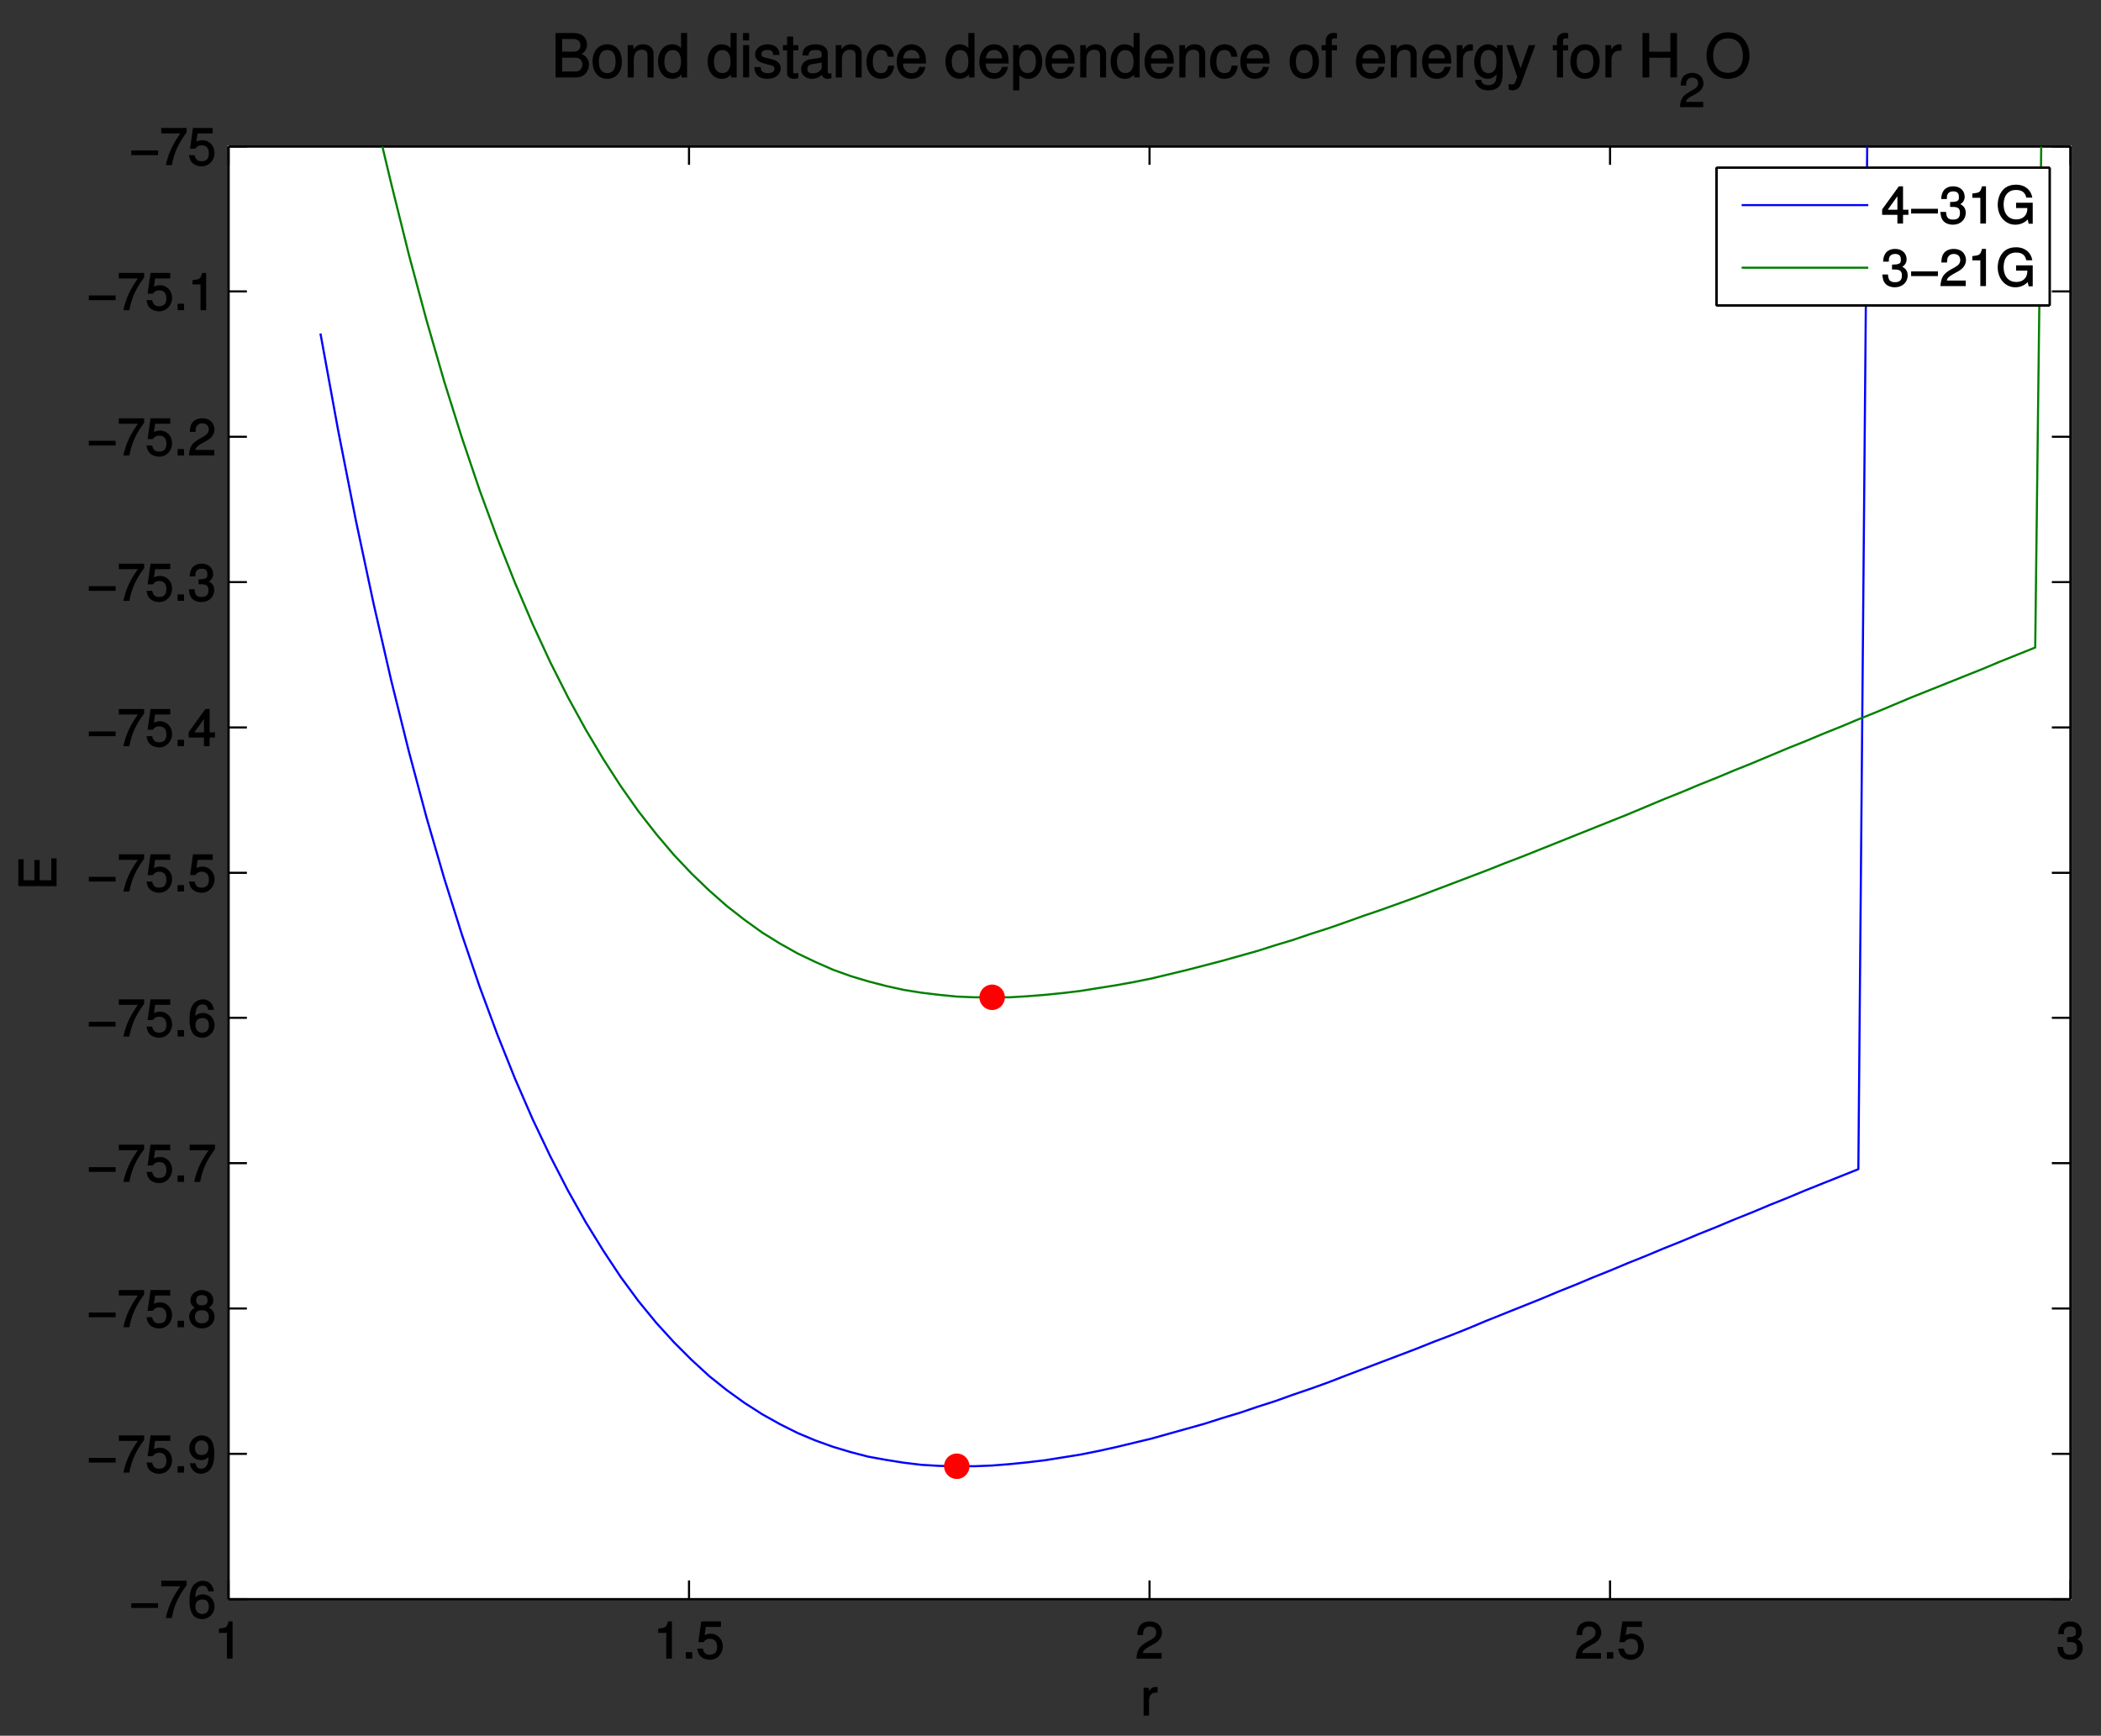 <?xml version="1.0" encoding="UTF-8"?>
<svg xmlns="http://www.w3.org/2000/svg" xmlns:xlink="http://www.w3.org/1999/xlink" width="495pt" height="409pt" viewBox="0 0 495 409" version="1.1">
<rect x="0" y="0" width="495" height="409" fill="#333333" stroke="none"/>
<defs>
<g>
<symbol overflow="visible" id="glyph0-0">
<path style="stroke:none;" d=""/>
</symbol>
<symbol overflow="visible" id="glyph0-1">
<path style="stroke:none;" d="M 2.969 -6.188 L 2.969 0 L 4.297 0 L 4.297 -8.766 L 3.359 -8.766 C 2.953 -7.328 2.859 -7.281 1.078 -7.062 L 1.078 -6.062 L 2.969 -6.062 Z "/>
</symbol>
<symbol overflow="visible" id="glyph0-2">
<path style="stroke:none;" d="M 2.297 -1.516 L 0.906 -1.516 L 0.906 0 L 2.422 0 L 2.422 -1.516 Z "/>
</symbol>
<symbol overflow="visible" id="glyph0-3">
<path style="stroke:none;" d="M 5.719 -8.766 L 1.203 -8.766 L 0.516 -3.875 L 1.719 -3.875 C 2.25 -4.5 2.562 -4.672 3.219 -4.672 C 4.359 -4.672 4.938 -4.016 4.938 -2.766 C 4.938 -1.531 4.375 -0.922 3.219 -0.922 C 2.297 -0.922 1.859 -1.266 1.578 -2.359 L 0.25 -2.359 C 0.422 -1.531 0.578 -1.094 0.828 -0.781 C 1.312 -0.125 2.281 0.281 3.234 0.281 C 4.953 0.281 6.281 -1.109 6.281 -2.906 C 6.281 -4.578 5.047 -5.875 3.406 -5.875 C 2.812 -5.875 2.219 -5.672 2 -5.516 L 2.281 -7.469 L 5.844 -7.469 L 5.844 -8.766 Z "/>
</symbol>
<symbol overflow="visible" id="glyph0-4">
<path style="stroke:none;" d="M 6.078 -1.312 L 1.75 -1.312 C 1.844 -1.875 2.188 -2.219 3.234 -2.828 L 4.422 -3.484 C 5.609 -4.125 6.266 -5.094 6.266 -6.141 C 6.266 -6.859 5.938 -7.609 5.438 -8.062 C 4.938 -8.516 4.219 -8.766 3.406 -8.766 C 2.328 -8.766 1.422 -8.359 0.953 -7.625 C 0.641 -7.172 0.484 -6.547 0.453 -5.562 L 1.781 -5.562 C 1.828 -6.266 1.859 -6.516 2 -6.797 C 2.281 -7.312 2.734 -7.578 3.375 -7.578 C 4.328 -7.578 4.906 -7.031 4.906 -6.125 C 4.906 -5.453 4.547 -4.969 3.797 -4.531 L 2.688 -3.906 C 0.906 -2.906 0.359 -2 0.25 0 L 6.203 0 L 6.203 -1.312 Z "/>
</symbol>
<symbol overflow="visible" id="glyph0-5">
<path style="stroke:none;" d="M 2.656 -3.906 L 3.234 -3.906 C 4.391 -3.906 4.844 -3.516 4.844 -2.5 C 4.844 -1.422 4.328 -0.922 3.234 -0.922 C 2.078 -0.922 1.641 -1.375 1.562 -2.734 L 0.234 -2.734 C 0.281 -1.922 0.438 -1.375 0.641 -1 C 1.078 -0.188 2.031 0.281 3.188 0.281 C 4.938 0.281 6.203 -0.906 6.203 -2.516 C 6.203 -3.594 5.656 -4.312 4.625 -4.672 L 4.625 -4.406 C 5.422 -4.719 5.953 -5.453 5.953 -6.297 C 5.953 -7.766 4.844 -8.766 3.234 -8.766 C 1.516 -8.766 0.453 -7.703 0.422 -5.766 L 1.75 -5.766 C 1.766 -6.406 1.781 -6.594 1.906 -6.859 C 2.141 -7.328 2.578 -7.578 3.234 -7.578 C 4.172 -7.578 4.594 -7.156 4.594 -6.266 C 4.594 -5.656 4.531 -5.438 4.062 -5.25 C 3.766 -5.125 3.391 -5.078 2.516 -5.062 L 2.516 -3.906 Z "/>
</symbol>
<symbol overflow="visible" id="glyph0-6">
<path style="stroke:none;" d="M 6.531 -3.469 L 0.344 -3.469 L 0.344 -2.359 L 6.656 -2.359 L 6.656 -3.469 Z "/>
</symbol>
<symbol overflow="visible" id="glyph0-7">
<path style="stroke:none;" d="M 6.234 -8.766 L 0.406 -8.766 L 0.406 -7.469 L 4.891 -7.469 C 3.016 -4.797 2.141 -2.922 1.469 0 L 2.891 0 C 3.391 -2.859 4.422 -5.094 6.375 -7.719 L 6.375 -8.766 Z "/>
</symbol>
<symbol overflow="visible" id="glyph0-8">
<path style="stroke:none;" d="M 6.109 -6.422 C 5.906 -7.812 4.859 -8.766 3.562 -8.766 C 2.625 -8.766 1.688 -8.281 1.172 -7.531 C 0.641 -6.703 0.375 -5.562 0.375 -4.016 C 0.375 -2.578 0.625 -1.578 1.125 -0.812 C 1.578 -0.125 2.438 0.281 3.375 0.281 C 4.984 0.281 6.281 -1.062 6.281 -2.719 C 6.281 -4.312 5.078 -5.562 3.547 -5.562 C 2.719 -5.562 1.938 -5.203 1.484 -4.578 L 1.734 -4.469 C 1.734 -6.547 2.281 -7.578 3.484 -7.578 C 4.234 -7.578 4.609 -7.234 4.797 -6.281 L 6.125 -6.281 Z M 3.422 -4.359 C 4.438 -4.359 4.938 -3.781 4.938 -2.641 C 4.938 -1.578 4.359 -0.922 3.391 -0.922 C 2.406 -0.922 1.781 -1.609 1.781 -2.703 C 1.781 -3.75 2.375 -4.359 3.422 -4.359 Z "/>
</symbol>
<symbol overflow="visible" id="glyph0-9">
<path style="stroke:none;" d="M 0.484 -2.078 C 0.703 -0.688 1.75 0.281 3.047 0.281 C 3.984 0.281 4.938 -0.219 5.422 -0.969 C 5.969 -1.797 6.234 -2.938 6.234 -4.484 C 6.234 -5.922 5.984 -6.922 5.484 -7.688 C 5.016 -8.359 4.172 -8.766 3.234 -8.766 C 1.625 -8.766 0.312 -7.438 0.312 -5.766 C 0.312 -4.188 1.531 -2.938 3.078 -2.938 C 3.875 -2.938 4.562 -3.266 5.109 -3.922 L 4.875 -4.016 C 4.859 -1.938 4.328 -0.922 3.125 -0.922 C 2.375 -0.922 1.984 -1.266 1.797 -2.203 L 0.469 -2.203 Z M 3.234 -7.578 C 4.219 -7.578 4.812 -6.906 4.812 -5.797 C 4.812 -4.75 4.219 -4.141 3.188 -4.141 C 2.172 -4.141 1.672 -4.719 1.672 -5.859 C 1.672 -6.938 2.25 -7.578 3.234 -7.578 Z "/>
</symbol>
<symbol overflow="visible" id="glyph0-10">
<path style="stroke:none;" d="M 4.781 -4.516 C 5.656 -5.047 5.984 -5.562 5.984 -6.375 C 5.984 -7.703 4.812 -8.766 3.297 -8.766 C 1.797 -8.766 0.594 -7.703 0.594 -6.375 C 0.594 -5.578 0.922 -5.047 1.625 -4.625 C 0.922 -4.266 0.297 -3.438 0.297 -2.5 C 0.297 -0.938 1.625 0.281 3.297 0.281 C 4.984 0.281 6.281 -0.938 6.281 -2.484 C 6.281 -3.438 5.672 -4.266 4.953 -4.625 Z M 3.297 -7.578 C 4.203 -7.578 4.625 -7.172 4.625 -6.344 C 4.625 -5.562 4.188 -5.156 3.297 -5.156 C 2.406 -5.156 1.953 -5.562 1.953 -6.359 C 1.953 -7.172 2.406 -7.578 3.297 -7.578 Z M 3.297 -4.016 C 4.359 -4.016 4.938 -3.469 4.938 -2.469 C 4.938 -1.469 4.359 -0.922 3.281 -0.922 C 2.25 -0.922 1.656 -1.469 1.656 -2.469 C 1.656 -3.469 2.25 -4.016 3.297 -4.016 Z "/>
</symbol>
<symbol overflow="visible" id="glyph0-11">
<path style="stroke:none;" d="M 3.781 -2.172 L 3.781 0 L 5.109 0 L 5.109 -2.047 L 6.375 -2.047 L 6.375 -3.25 L 5.109 -3.25 L 5.109 -8.766 L 4.125 -8.766 L 0.188 -3.328 L 0.188 -2.047 L 3.781 -2.047 Z M 3.922 -3.25 L 1.516 -3.25 L 4.016 -6.75 L 3.781 -6.844 L 3.781 -3.25 Z "/>
</symbol>
<symbol overflow="visible" id="glyph0-12">
<path style="stroke:none;" d="M 0.688 -6.422 L 0.688 0 L 1.969 0 L 1.969 -3.391 C 1.969 -4.297 2.156 -4.781 2.641 -5.141 C 2.953 -5.359 3.156 -5.406 3.984 -5.406 L 3.984 -6.688 C 3.688 -6.719 3.594 -6.734 3.469 -6.734 C 2.812 -6.734 2.219 -6.312 1.641 -5.375 L 1.891 -5.281 L 1.891 -6.547 L 0.688 -6.547 Z "/>
</symbol>
<symbol overflow="visible" id="glyph0-13">
<path style="stroke:none;" d="M 8.516 -4.891 L 4.719 -4.891 L 4.719 -3.641 L 7.375 -3.641 L 7.375 -3.531 C 7.375 -1.969 6.375 -0.969 4.781 -0.969 C 3.891 -0.969 3.188 -1.266 2.656 -1.828 C 2.094 -2.453 1.781 -3.391 1.781 -4.469 C 1.781 -6.625 2.875 -7.906 4.719 -7.906 C 6.047 -7.906 6.859 -7.359 7.125 -6.094 L 8.547 -6.094 C 8.203 -8 6.734 -9.156 4.734 -9.156 C 3.656 -9.156 2.688 -8.844 2 -8.281 C 1 -7.438 0.391 -5.984 0.391 -4.422 C 0.391 -1.734 2.172 0.281 4.531 0.281 C 5.719 0.281 6.766 -0.203 7.453 -0.953 L 7.688 0.047 L 8.641 0.047 L 8.641 -4.891 Z "/>
</symbol>
<symbol overflow="visible" id="glyph1-0">
<path style="stroke:none;" d=""/>
</symbol>
<symbol overflow="visible" id="glyph1-1">
<path style="stroke:none;" d="M 1.109 0 L 5.719 0 C 6.672 0 7.469 -0.297 8.016 -0.875 C 8.531 -1.406 8.844 -2.234 8.844 -3.031 C 8.844 -4.266 8.156 -5.156 6.859 -5.656 L 6.859 -5.391 C 7.781 -5.828 8.406 -6.703 8.406 -7.734 C 8.406 -8.484 8.078 -9.234 7.547 -9.719 C 7.016 -10.203 6.234 -10.469 5.25 -10.469 L 0.969 -10.469 L 0.969 0 Z M 2.531 -5.938 L 2.531 -9.062 L 4.922 -9.062 C 5.656 -9.062 5.969 -8.984 6.312 -8.719 C 6.672 -8.438 6.828 -8.125 6.828 -7.562 C 6.828 -7.016 6.672 -6.672 6.312 -6.391 C 5.969 -6.125 5.656 -6.078 4.922 -6.078 L 2.531 -6.078 Z M 2.531 -1.281 L 2.531 -4.656 L 5.594 -4.656 C 6.219 -4.656 6.531 -4.531 6.844 -4.203 C 7.156 -3.875 7.281 -3.531 7.281 -3.031 C 7.281 -2.531 7.156 -2.188 6.844 -1.859 C 6.531 -1.531 6.219 -1.406 5.594 -1.406 L 2.531 -1.406 Z "/>
</symbol>
<symbol overflow="visible" id="glyph1-2">
<path style="stroke:none;" d="M 3.812 -7.812 C 1.75 -7.812 0.359 -6.203 0.359 -3.734 C 0.359 -1.281 1.734 0.328 3.828 0.328 C 5.875 0.328 7.266 -1.281 7.266 -3.688 C 7.266 -6.219 5.922 -7.812 3.812 -7.812 Z M 3.828 -6.469 C 5.141 -6.469 5.781 -5.516 5.781 -3.703 C 5.781 -1.969 5.109 -1.016 3.828 -1.016 C 2.516 -1.016 1.844 -1.953 1.844 -3.734 C 1.844 -5.5 2.516 -6.469 3.828 -6.469 Z "/>
</symbol>
<symbol overflow="visible" id="glyph1-3">
<path style="stroke:none;" d="M 0.844 -7.469 L 0.844 0 L 2.281 0 L 2.281 -4.172 C 2.281 -5.672 2.938 -6.531 4.141 -6.531 C 5.062 -6.531 5.516 -6.094 5.516 -5.203 L 5.516 0 L 6.938 0 L 6.938 -5.672 C 6.938 -6.891 5.906 -7.812 4.5 -7.812 C 3.406 -7.812 2.609 -7.344 1.953 -6.328 L 2.188 -6.234 L 2.188 -7.609 L 0.844 -7.609 Z "/>
</symbol>
<symbol overflow="visible" id="glyph1-4">
<path style="stroke:none;" d="M 6.938 -10.469 L 5.625 -10.469 L 5.625 -6.531 L 5.859 -6.641 C 5.359 -7.375 4.5 -7.812 3.516 -7.812 C 1.609 -7.812 0.219 -6.141 0.219 -3.812 C 0.219 -1.328 1.578 0.328 3.562 0.328 C 4.562 0.328 5.344 -0.078 5.984 -1 L 5.75 -1.094 L 5.75 0 L 7.062 0 L 7.062 -10.469 Z M 3.703 -6.453 C 4.969 -6.453 5.625 -5.453 5.625 -3.703 C 5.625 -2.016 4.953 -1.031 3.719 -1.031 C 2.438 -1.031 1.703 -2.031 1.703 -3.734 C 1.703 -5.453 2.438 -6.453 3.703 -6.453 Z "/>
</symbol>
<symbol overflow="visible" id="glyph1-5">
<path style="stroke:none;" d=""/>
</symbol>
<symbol overflow="visible" id="glyph1-6">
<path style="stroke:none;" d="M 2.094 -7.609 L 0.797 -7.609 L 0.797 0 L 2.219 0 L 2.219 -7.609 Z M 2.094 -10.469 L 0.781 -10.469 L 0.781 -8.734 L 2.219 -8.734 L 2.219 -10.469 Z "/>
</symbol>
<symbol overflow="visible" id="glyph1-7">
<path style="stroke:none;" d="M 6.266 -5.422 C 6.25 -6.859 5.172 -7.812 3.469 -7.812 C 1.766 -7.812 0.516 -6.797 0.516 -5.438 C 0.516 -4.281 1.25 -3.609 2.984 -3.188 L 4.078 -2.922 C 4.891 -2.734 5.062 -2.562 5.062 -2.031 C 5.062 -1.344 4.516 -1.016 3.5 -1.016 C 2.875 -1.016 2.422 -1.156 2.125 -1.469 C 1.953 -1.688 1.906 -1.797 1.812 -2.453 L 0.328 -2.453 C 0.391 -0.609 1.484 0.328 3.406 0.328 C 5.25 0.328 6.547 -0.719 6.547 -2.125 C 6.547 -3.219 5.812 -3.969 4.359 -4.312 L 3.234 -4.578 C 2.281 -4.797 2 -4.969 2 -5.484 C 2 -6.156 2.484 -6.469 3.438 -6.469 C 4.375 -6.469 4.734 -6.188 4.766 -5.297 L 6.266 -5.297 Z "/>
</symbol>
<symbol overflow="visible" id="glyph1-8">
<path style="stroke:none;" d="M 3.562 -7.609 L 2.484 -7.609 L 2.484 -9.625 L 1.047 -9.625 L 1.047 -7.609 L 0.062 -7.609 L 0.062 -6.391 L 1.047 -6.391 L 1.047 -0.969 C 1.047 -0.219 1.688 0.328 2.609 0.328 C 2.891 0.328 3.156 0.297 3.688 0.203 L 3.688 -1.062 C 3.406 -0.984 3.219 -0.969 3 -0.969 C 2.484 -0.969 2.484 -0.969 2.484 -1.484 L 2.484 -6.391 L 3.688 -6.391 L 3.688 -7.609 Z "/>
</symbol>
<symbol overflow="visible" id="glyph1-9">
<path style="stroke:none;" d="M 7.484 -0.953 C 7.359 -0.922 7.312 -0.922 7.234 -0.922 C 6.828 -0.922 6.734 -1 6.734 -1.359 L 6.734 -5.672 C 6.734 -6.969 5.656 -7.812 3.844 -7.812 C 2.781 -7.812 1.812 -7.469 1.312 -6.922 C 0.984 -6.531 0.797 -6.016 0.75 -5.172 L 2.203 -5.172 C 2.312 -6.188 2.719 -6.469 3.812 -6.469 C 4.859 -6.469 5.312 -6.203 5.312 -5.5 L 5.312 -5.188 C 5.312 -4.703 5.156 -4.641 4.234 -4.516 C 2.578 -4.312 2.328 -4.25 1.875 -4.078 C 1.016 -3.719 0.453 -2.922 0.453 -1.969 C 0.453 -0.641 1.516 0.328 3 0.328 C 3.922 0.328 4.75 -0.031 5.375 -0.609 C 5.438 -0.141 5.938 0.328 6.688 0.328 C 6.938 0.328 7.109 0.297 7.609 0.172 L 7.609 -0.984 Z M 5.312 -2.438 C 5.312 -2.047 5.234 -1.906 4.891 -1.578 C 4.406 -1.141 3.938 -0.969 3.25 -0.969 C 2.344 -0.969 1.938 -1.266 1.938 -2 C 1.938 -2.766 2.328 -3.031 3.562 -3.219 C 4.797 -3.391 5.047 -3.438 5.312 -3.562 Z "/>
</symbol>
<symbol overflow="visible" id="glyph1-10">
<path style="stroke:none;" d="M 6.719 -5 C 6.656 -5.719 6.469 -6.266 6.188 -6.672 C 5.688 -7.359 4.719 -7.812 3.703 -7.812 C 1.719 -7.812 0.297 -6.109 0.297 -3.672 C 0.297 -1.297 1.688 0.328 3.688 0.328 C 5.438 0.328 6.656 -0.859 6.812 -2.781 L 5.375 -2.781 C 5.172 -1.469 4.703 -1.016 3.703 -1.016 C 2.422 -1.016 1.781 -1.938 1.781 -3.672 C 1.781 -5.5 2.406 -6.469 3.688 -6.469 C 4.656 -6.469 5.141 -6.016 5.297 -4.875 L 6.734 -4.875 Z "/>
</symbol>
<symbol overflow="visible" id="glyph1-11">
<path style="stroke:none;" d="M 7.312 -3.406 C 7.312 -4.516 7.219 -5.188 7.016 -5.734 C 6.531 -6.938 5.297 -7.812 3.922 -7.812 C 1.875 -7.812 0.422 -6.109 0.422 -3.703 C 0.422 -1.281 1.828 0.328 3.891 0.328 C 5.578 0.328 6.859 -0.75 7.188 -2.484 L 5.75 -2.484 C 5.391 -1.391 4.875 -1.016 3.938 -1.016 C 3.188 -1.016 2.641 -1.312 2.25 -1.938 C 1.969 -2.359 1.922 -2.672 1.922 -3.281 L 7.312 -3.281 Z M 1.938 -4.359 C 2.031 -5.719 2.734 -6.469 3.906 -6.469 C 5.047 -6.469 5.797 -5.641 5.797 -4.438 C 5.797 -4.406 5.844 -4.484 5.844 -4.5 L 1.953 -4.5 Z "/>
</symbol>
<symbol overflow="visible" id="glyph1-12">
<path style="stroke:none;" d="M 0.75 3.047 L 2.062 3.047 L 2.062 -0.891 L 1.828 -0.797 C 2.453 -0.047 3.234 0.328 4.188 0.328 C 6.078 0.328 7.453 -1.328 7.453 -3.672 C 7.453 -6.125 6.125 -7.812 4.172 -7.812 C 3.172 -7.812 2.281 -7.328 1.734 -6.453 L 1.953 -6.359 L 1.953 -7.609 L 0.609 -7.609 L 0.609 3.047 Z M 3.969 -6.453 C 5.266 -6.453 5.969 -5.453 5.969 -3.703 C 5.969 -2.031 5.25 -1.031 3.969 -1.031 C 2.75 -1.031 2.062 -2.016 2.062 -3.734 C 2.062 -5.453 2.75 -6.453 3.969 -6.453 Z "/>
</symbol>
<symbol overflow="visible" id="glyph1-13">
<path style="stroke:none;" d="M 3.609 -7.609 L 2.516 -7.609 L 2.516 -8.609 C 2.516 -9.094 2.672 -9.219 3.203 -9.219 C 3.297 -9.219 3.344 -9.219 3.734 -9.203 L 3.734 -10.422 C 3.344 -10.5 3.188 -10.516 2.953 -10.516 C 1.875 -10.516 1.094 -9.766 1.094 -8.703 L 1.094 -7.609 L 0.109 -7.609 L 0.109 -6.391 L 1.094 -6.391 L 1.094 0 L 2.516 0 L 2.516 -6.391 L 3.734 -6.391 L 3.734 -7.609 Z "/>
</symbol>
<symbol overflow="visible" id="glyph1-14">
<path style="stroke:none;" d="M 0.828 -7.469 L 0.828 0 L 2.266 0 L 2.266 -3.938 C 2.266 -4.984 2.484 -5.578 3.047 -5.984 C 3.422 -6.25 3.688 -6.297 4.625 -6.312 L 4.625 -7.75 C 4.297 -7.797 4.203 -7.812 4.047 -7.812 C 3.297 -7.812 2.625 -7.328 1.953 -6.234 L 2.172 -6.125 L 2.172 -7.609 L 0.828 -7.609 Z "/>
</symbol>
<symbol overflow="visible" id="glyph1-15">
<path style="stroke:none;" d="M 5.625 -7.469 L 5.625 -6.391 L 5.859 -6.5 C 5.266 -7.359 4.469 -7.812 3.531 -7.812 C 1.672 -7.812 0.266 -6.047 0.266 -3.672 C 0.266 -2.469 0.625 -1.391 1.234 -0.688 C 1.781 -0.062 2.656 0.328 3.438 0.328 C 4.359 0.328 5.078 -0.094 5.734 -1.016 L 5.516 -1.125 L 5.516 -0.734 C 5.516 0.25 5.438 0.75 5.141 1.156 C 4.828 1.594 4.328 1.812 3.609 1.812 C 3.078 1.812 2.688 1.703 2.359 1.453 C 2.094 1.25 2.031 1.141 1.953 0.578 L 0.484 0.578 C 0.625 2.094 1.844 3.047 3.562 3.047 C 4.656 3.047 5.688 2.672 6.156 2.094 C 6.719 1.406 6.969 0.391 6.969 -1.328 L 6.969 -7.609 L 5.625 -7.609 Z M 3.656 -6.469 C 4.906 -6.469 5.516 -5.531 5.516 -3.703 C 5.516 -1.953 4.906 -1.016 3.672 -1.016 C 2.391 -1.016 1.75 -1.953 1.75 -3.734 C 1.75 -5.5 2.406 -6.469 3.656 -6.469 Z "/>
</symbol>
<symbol overflow="visible" id="glyph1-16">
<path style="stroke:none;" d="M 5.297 -7.469 L 3.266 -1.75 L 3.531 -1.75 L 1.609 -7.609 L 0.078 -7.609 L 2.625 -0.094 L 2.172 1.062 C 1.984 1.578 1.859 1.641 1.375 1.641 C 1.203 1.641 1.016 1.609 0.609 1.531 L 0.609 2.812 C 0.891 2.969 1.234 3.047 1.547 3.047 C 1.922 3.047 2.406 2.891 2.719 2.672 C 3.078 2.406 3.328 2 3.562 1.406 L 6.875 -7.609 L 5.328 -7.609 Z "/>
</symbol>
<symbol overflow="visible" id="glyph1-17">
<path style="stroke:none;" d="M 7.578 -4.781 L 7.578 0 L 9.141 0 L 9.141 -10.469 L 7.578 -10.469 L 7.578 -6.062 L 2.594 -6.062 L 2.594 -10.469 L 1.016 -10.469 L 1.016 0 L 2.609 0 L 2.609 -4.641 L 7.578 -4.641 Z "/>
</symbol>
<symbol overflow="visible" id="glyph1-18">
<path style="stroke:none;" d="M 5.453 -10.641 C 2.516 -10.641 0.391 -8.344 0.391 -5.156 C 0.391 -1.953 2.516 0.328 5.453 0.328 C 6.688 0.328 7.875 -0.078 8.703 -0.781 C 9.812 -1.719 10.516 -3.406 10.516 -5.062 C 10.516 -8.359 8.438 -10.641 5.453 -10.641 Z M 5.453 -9.219 C 7.656 -9.219 8.953 -7.672 8.953 -5.094 C 8.953 -2.625 7.609 -1.094 5.453 -1.094 C 3.297 -1.094 1.953 -2.625 1.953 -5.156 C 1.953 -7.672 3.297 -9.219 5.453 -9.219 Z "/>
</symbol>
<symbol overflow="visible" id="glyph2-0">
<path style="stroke:none;" d=""/>
</symbol>
<symbol overflow="visible" id="glyph2-1">
<path style="stroke:none;" d="M 5.562 -1.234 L 1.625 -1.234 C 1.703 -1.734 2.016 -2.031 2.969 -2.594 L 4.062 -3.188 C 5.156 -3.781 5.766 -4.688 5.766 -5.641 C 5.766 -6.297 5.453 -7 5 -7.406 C 4.531 -7.828 3.859 -8.078 3.125 -8.078 C 2.141 -8.078 1.281 -7.672 0.859 -7.016 C 0.578 -6.594 0.422 -6.031 0.391 -5.094 L 1.656 -5.094 C 1.688 -5.75 1.719 -5.969 1.844 -6.219 C 2.094 -6.703 2.516 -6.953 3.094 -6.953 C 3.969 -6.953 4.484 -6.453 4.484 -5.625 C 4.484 -5 4.156 -4.578 3.469 -4.188 L 2.453 -3.609 C 0.828 -2.688 0.312 -1.859 0.219 0 L 5.703 0 L 5.703 -1.234 Z "/>
</symbol>
<symbol overflow="visible" id="glyph3-0">
<path style="stroke:none;" d=""/>
</symbol>
<symbol overflow="visible" id="glyph3-1">
<path style="stroke:none;" d="M -3.984 -2.203 L -3.984 -7.094 L -5.234 -7.094 L -5.234 -2.328 L -7.766 -2.328 L -7.766 -7.266 L -9.016 -7.266 L -9.016 -0.938 L 0 -0.938 L 0 -7.484 L -1.25 -7.484 L -1.25 -2.328 L -3.984 -2.328 Z "/>
</symbol>
<symbol overflow="visible" id="glyph4-0">
<path style="stroke:none;" d=""/>
</symbol>
<symbol overflow="visible" id="glyph4-1">
<path style="stroke:none;" d=""/>
</symbol>
</g>
<clipPath id="clip1">
  <path d="M 75 34.5 L 441 34.5 L 441 346 L 75 346 Z "/>
</clipPath>
<clipPath id="clip2">
  <path d="M 89 34.5 L 482 34.5 L 482 236 L 89 236 Z "/>
</clipPath>
</defs>
<g id="surface1">
<path style=" stroke:none;fill-rule:evenodd;fill:rgb(100%,100%,100%);fill-opacity:1;" d="M 53.832 376.832 L 487.832 376.832 L 487.832 34.5 L 53.832 34.5 Z "/>
<path style="fill:none;stroke-width:5;stroke-linecap:butt;stroke-linejoin:round;stroke:rgb(100%,100%,100%);stroke-opacity:1;stroke-miterlimit:10;" d="M 538.32 321.68 L 538.32 3745 L 4878.32 3745 L 4878.32 321.68 L 538.32 321.68 " transform="matrix(0.1,0,0,-0.1,0,409)"/>
<path style="fill:none;stroke-width:5;stroke-linecap:butt;stroke-linejoin:round;stroke:rgb(0%,0%,0%);stroke-opacity:1;stroke-miterlimit:10;" d="M 538.32 321.68 L 4878.32 321.68 " transform="matrix(0.1,0,0,-0.1,0,409)"/>
<path style="fill:none;stroke-width:5;stroke-linecap:butt;stroke-linejoin:round;stroke:rgb(0%,0%,0%);stroke-opacity:1;stroke-miterlimit:10;" d="M 538.32 3745 L 4878.32 3745 " transform="matrix(0.1,0,0,-0.1,0,409)"/>
<path style="fill:none;stroke-width:5;stroke-linecap:butt;stroke-linejoin:round;stroke:rgb(0%,0%,0%);stroke-opacity:1;stroke-miterlimit:10;" d="M 538.32 321.68 L 538.32 3745 " transform="matrix(0.1,0,0,-0.1,0,409)"/>
<path style="fill:none;stroke-width:5;stroke-linecap:butt;stroke-linejoin:round;stroke:rgb(0%,0%,0%);stroke-opacity:1;stroke-miterlimit:10;" d="M 4878.32 321.68 L 4878.32 3745 " transform="matrix(0.1,0,0,-0.1,0,409)"/>
<path style="fill:none;stroke-width:5;stroke-linecap:butt;stroke-linejoin:round;stroke:rgb(0%,0%,0%);stroke-opacity:1;stroke-miterlimit:10;" d="M 538.32 321.68 L 4878.32 321.68 " transform="matrix(0.1,0,0,-0.1,0,409)"/>
<path style="fill:none;stroke-width:5;stroke-linecap:butt;stroke-linejoin:round;stroke:rgb(0%,0%,0%);stroke-opacity:1;stroke-miterlimit:10;" d="M 538.32 321.68 L 538.32 3745 " transform="matrix(0.1,0,0,-0.1,0,409)"/>
<path style="fill:none;stroke-width:5;stroke-linecap:butt;stroke-linejoin:round;stroke:rgb(0%,0%,0%);stroke-opacity:1;stroke-miterlimit:10;" d="M 538.32 321.68 L 538.32 365.82 " transform="matrix(0.1,0,0,-0.1,0,409)"/>
<path style="fill:none;stroke-width:5;stroke-linecap:butt;stroke-linejoin:round;stroke:rgb(0%,0%,0%);stroke-opacity:1;stroke-miterlimit:10;" d="M 538.32 3745 L 538.32 3701.68 " transform="matrix(0.1,0,0,-0.1,0,409)"/>
<g style="fill:rgb(0%,0%,0%);fill-opacity:1;">
  <use xlink:href="#glyph0-1" x="50.5" y="390.833"/>
</g>
<path style="fill:none;stroke-width:5;stroke-linecap:butt;stroke-linejoin:round;stroke:rgb(0%,0%,0%);stroke-opacity:1;stroke-miterlimit:10;" d="M 1623.32 321.68 L 1623.32 365.82 " transform="matrix(0.1,0,0,-0.1,0,409)"/>
<path style="fill:none;stroke-width:5;stroke-linecap:butt;stroke-linejoin:round;stroke:rgb(0%,0%,0%);stroke-opacity:1;stroke-miterlimit:10;" d="M 1623.32 3745 L 1623.32 3701.68 " transform="matrix(0.1,0,0,-0.1,0,409)"/>
<g style="fill:rgb(0%,0%,0%);fill-opacity:1;">
  <use xlink:href="#glyph0-1" x="154" y="390.833"/>
  <use xlink:href="#glyph0-2" x="160.672" y="390.833"/>
  <use xlink:href="#glyph0-3" x="164.008" y="390.833"/>
</g>
<path style="fill:none;stroke-width:5;stroke-linecap:butt;stroke-linejoin:round;stroke:rgb(0%,0%,0%);stroke-opacity:1;stroke-miterlimit:10;" d="M 2708.32 321.68 L 2708.32 365.82 " transform="matrix(0.1,0,0,-0.1,0,409)"/>
<path style="fill:none;stroke-width:5;stroke-linecap:butt;stroke-linejoin:round;stroke:rgb(0%,0%,0%);stroke-opacity:1;stroke-miterlimit:10;" d="M 2708.32 3745 L 2708.32 3701.68 " transform="matrix(0.1,0,0,-0.1,0,409)"/>
<g style="fill:rgb(0%,0%,0%);fill-opacity:1;">
  <use xlink:href="#glyph0-4" x="267.5" y="390.833"/>
</g>
<path style="fill:none;stroke-width:5;stroke-linecap:butt;stroke-linejoin:round;stroke:rgb(0%,0%,0%);stroke-opacity:1;stroke-miterlimit:10;" d="M 3793.32 321.68 L 3793.32 365.82 " transform="matrix(0.1,0,0,-0.1,0,409)"/>
<path style="fill:none;stroke-width:5;stroke-linecap:butt;stroke-linejoin:round;stroke:rgb(0%,0%,0%);stroke-opacity:1;stroke-miterlimit:10;" d="M 3793.32 3745 L 3793.32 3701.68 " transform="matrix(0.1,0,0,-0.1,0,409)"/>
<g style="fill:rgb(0%,0%,0%);fill-opacity:1;">
  <use xlink:href="#glyph0-4" x="371" y="390.833"/>
  <use xlink:href="#glyph0-2" x="377.672" y="390.833"/>
  <use xlink:href="#glyph0-3" x="381.008" y="390.833"/>
</g>
<path style="fill:none;stroke-width:5;stroke-linecap:butt;stroke-linejoin:round;stroke:rgb(0%,0%,0%);stroke-opacity:1;stroke-miterlimit:10;" d="M 4878.32 321.68 L 4878.32 365.82 " transform="matrix(0.1,0,0,-0.1,0,409)"/>
<path style="fill:none;stroke-width:5;stroke-linecap:butt;stroke-linejoin:round;stroke:rgb(0%,0%,0%);stroke-opacity:1;stroke-miterlimit:10;" d="M 4878.32 3745 L 4878.32 3701.68 " transform="matrix(0.1,0,0,-0.1,0,409)"/>
<g style="fill:rgb(0%,0%,0%);fill-opacity:1;">
  <use xlink:href="#glyph0-5" x="484.5" y="390.833"/>
</g>
<path style="fill:none;stroke-width:5;stroke-linecap:butt;stroke-linejoin:round;stroke:rgb(0%,0%,0%);stroke-opacity:1;stroke-miterlimit:10;" d="M 538.32 321.68 L 581.68 321.68 " transform="matrix(0.1,0,0,-0.1,0,409)"/>
<path style="fill:none;stroke-width:5;stroke-linecap:butt;stroke-linejoin:round;stroke:rgb(0%,0%,0%);stroke-opacity:1;stroke-miterlimit:10;" d="M 4878.32 321.68 L 4834.18 321.68 " transform="matrix(0.1,0,0,-0.1,0,409)"/>
<g style="fill:rgb(0%,0%,0%);fill-opacity:1;">
  <use xlink:href="#glyph0-6" x="30.583" y="381.25"/>
  <use xlink:href="#glyph0-7" x="37.591" y="381.25"/>
  <use xlink:href="#glyph0-8" x="44.263" y="381.25"/>
</g>
<path style="fill:none;stroke-width:5;stroke-linecap:butt;stroke-linejoin:round;stroke:rgb(0%,0%,0%);stroke-opacity:1;stroke-miterlimit:10;" d="M 538.32 664.18 L 581.68 664.18 " transform="matrix(0.1,0,0,-0.1,0,409)"/>
<path style="fill:none;stroke-width:5;stroke-linecap:butt;stroke-linejoin:round;stroke:rgb(0%,0%,0%);stroke-opacity:1;stroke-miterlimit:10;" d="M 4878.32 664.18 L 4834.18 664.18 " transform="matrix(0.1,0,0,-0.1,0,409)"/>
<g style="fill:rgb(0%,0%,0%);fill-opacity:1;">
  <use xlink:href="#glyph0-6" x="20.583" y="347"/>
  <use xlink:href="#glyph0-7" x="27.591" y="347"/>
  <use xlink:href="#glyph0-3" x="34.263" y="347"/>
  <use xlink:href="#glyph0-2" x="40.935" y="347"/>
  <use xlink:href="#glyph0-9" x="44.271" y="347"/>
</g>
<path style="fill:none;stroke-width:5;stroke-linecap:butt;stroke-linejoin:round;stroke:rgb(0%,0%,0%);stroke-opacity:1;stroke-miterlimit:10;" d="M 538.32 1006.68 L 581.68 1006.68 " transform="matrix(0.1,0,0,-0.1,0,409)"/>
<path style="fill:none;stroke-width:5;stroke-linecap:butt;stroke-linejoin:round;stroke:rgb(0%,0%,0%);stroke-opacity:1;stroke-miterlimit:10;" d="M 4878.32 1006.68 L 4834.18 1006.68 " transform="matrix(0.1,0,0,-0.1,0,409)"/>
<g style="fill:rgb(0%,0%,0%);fill-opacity:1;">
  <use xlink:href="#glyph0-6" x="20.583" y="312.75"/>
  <use xlink:href="#glyph0-7" x="27.591" y="312.75"/>
  <use xlink:href="#glyph0-3" x="34.263" y="312.75"/>
  <use xlink:href="#glyph0-2" x="40.935" y="312.75"/>
  <use xlink:href="#glyph0-10" x="44.271" y="312.75"/>
</g>
<path style="fill:none;stroke-width:5;stroke-linecap:butt;stroke-linejoin:round;stroke:rgb(0%,0%,0%);stroke-opacity:1;stroke-miterlimit:10;" d="M 538.32 1349.18 L 581.68 1349.18 " transform="matrix(0.1,0,0,-0.1,0,409)"/>
<path style="fill:none;stroke-width:5;stroke-linecap:butt;stroke-linejoin:round;stroke:rgb(0%,0%,0%);stroke-opacity:1;stroke-miterlimit:10;" d="M 4878.32 1349.18 L 4834.18 1349.18 " transform="matrix(0.1,0,0,-0.1,0,409)"/>
<g style="fill:rgb(0%,0%,0%);fill-opacity:1;">
  <use xlink:href="#glyph0-6" x="20.583" y="278.5"/>
  <use xlink:href="#glyph0-7" x="27.591" y="278.5"/>
  <use xlink:href="#glyph0-3" x="34.263" y="278.5"/>
  <use xlink:href="#glyph0-2" x="40.935" y="278.5"/>
  <use xlink:href="#glyph0-7" x="44.271" y="278.5"/>
</g>
<path style="fill:none;stroke-width:5;stroke-linecap:butt;stroke-linejoin:round;stroke:rgb(0%,0%,0%);stroke-opacity:1;stroke-miterlimit:10;" d="M 538.32 1691.68 L 581.68 1691.68 " transform="matrix(0.1,0,0,-0.1,0,409)"/>
<path style="fill:none;stroke-width:5;stroke-linecap:butt;stroke-linejoin:round;stroke:rgb(0%,0%,0%);stroke-opacity:1;stroke-miterlimit:10;" d="M 4878.32 1691.68 L 4834.18 1691.68 " transform="matrix(0.1,0,0,-0.1,0,409)"/>
<g style="fill:rgb(0%,0%,0%);fill-opacity:1;">
  <use xlink:href="#glyph0-6" x="20.583" y="244.25"/>
  <use xlink:href="#glyph0-7" x="27.591" y="244.25"/>
  <use xlink:href="#glyph0-3" x="34.263" y="244.25"/>
  <use xlink:href="#glyph0-2" x="40.935" y="244.25"/>
  <use xlink:href="#glyph0-8" x="44.271" y="244.25"/>
</g>
<path style="fill:none;stroke-width:5;stroke-linecap:butt;stroke-linejoin:round;stroke:rgb(0%,0%,0%);stroke-opacity:1;stroke-miterlimit:10;" d="M 538.32 2033.32 L 581.68 2033.32 " transform="matrix(0.1,0,0,-0.1,0,409)"/>
<path style="fill:none;stroke-width:5;stroke-linecap:butt;stroke-linejoin:round;stroke:rgb(0%,0%,0%);stroke-opacity:1;stroke-miterlimit:10;" d="M 4878.32 2033.32 L 4834.18 2033.32 " transform="matrix(0.1,0,0,-0.1,0,409)"/>
<g style="fill:rgb(0%,0%,0%);fill-opacity:1;">
  <use xlink:href="#glyph0-6" x="20.583" y="210.083"/>
  <use xlink:href="#glyph0-7" x="27.591" y="210.083"/>
  <use xlink:href="#glyph0-3" x="34.263" y="210.083"/>
  <use xlink:href="#glyph0-2" x="40.935" y="210.083"/>
  <use xlink:href="#glyph0-3" x="44.271" y="210.083"/>
</g>
<path style="fill:none;stroke-width:5;stroke-linecap:butt;stroke-linejoin:round;stroke:rgb(0%,0%,0%);stroke-opacity:1;stroke-miterlimit:10;" d="M 538.32 2375.82 L 581.68 2375.82 " transform="matrix(0.1,0,0,-0.1,0,409)"/>
<path style="fill:none;stroke-width:5;stroke-linecap:butt;stroke-linejoin:round;stroke:rgb(0%,0%,0%);stroke-opacity:1;stroke-miterlimit:10;" d="M 4878.32 2375.82 L 4834.18 2375.82 " transform="matrix(0.1,0,0,-0.1,0,409)"/>
<g style="fill:rgb(0%,0%,0%);fill-opacity:1;">
  <use xlink:href="#glyph0-6" x="20.583" y="175.833"/>
  <use xlink:href="#glyph0-7" x="27.591" y="175.833"/>
  <use xlink:href="#glyph0-3" x="34.263" y="175.833"/>
  <use xlink:href="#glyph0-2" x="40.935" y="175.833"/>
  <use xlink:href="#glyph0-11" x="44.271" y="175.833"/>
</g>
<path style="fill:none;stroke-width:5;stroke-linecap:butt;stroke-linejoin:round;stroke:rgb(0%,0%,0%);stroke-opacity:1;stroke-miterlimit:10;" d="M 538.32 2718.32 L 581.68 2718.32 " transform="matrix(0.1,0,0,-0.1,0,409)"/>
<path style="fill:none;stroke-width:5;stroke-linecap:butt;stroke-linejoin:round;stroke:rgb(0%,0%,0%);stroke-opacity:1;stroke-miterlimit:10;" d="M 4878.32 2718.32 L 4834.18 2718.32 " transform="matrix(0.1,0,0,-0.1,0,409)"/>
<g style="fill:rgb(0%,0%,0%);fill-opacity:1;">
  <use xlink:href="#glyph0-6" x="20.583" y="141.583"/>
  <use xlink:href="#glyph0-7" x="27.591" y="141.583"/>
  <use xlink:href="#glyph0-3" x="34.263" y="141.583"/>
  <use xlink:href="#glyph0-2" x="40.935" y="141.583"/>
  <use xlink:href="#glyph0-5" x="44.271" y="141.583"/>
</g>
<path style="fill:none;stroke-width:5;stroke-linecap:butt;stroke-linejoin:round;stroke:rgb(0%,0%,0%);stroke-opacity:1;stroke-miterlimit:10;" d="M 538.32 3060.82 L 581.68 3060.82 " transform="matrix(0.1,0,0,-0.1,0,409)"/>
<path style="fill:none;stroke-width:5;stroke-linecap:butt;stroke-linejoin:round;stroke:rgb(0%,0%,0%);stroke-opacity:1;stroke-miterlimit:10;" d="M 4878.32 3060.82 L 4834.18 3060.82 " transform="matrix(0.1,0,0,-0.1,0,409)"/>
<g style="fill:rgb(0%,0%,0%);fill-opacity:1;">
  <use xlink:href="#glyph0-6" x="20.583" y="107.333"/>
  <use xlink:href="#glyph0-7" x="27.591" y="107.333"/>
  <use xlink:href="#glyph0-3" x="34.263" y="107.333"/>
  <use xlink:href="#glyph0-2" x="40.935" y="107.333"/>
  <use xlink:href="#glyph0-4" x="44.271" y="107.333"/>
</g>
<path style="fill:none;stroke-width:5;stroke-linecap:butt;stroke-linejoin:round;stroke:rgb(0%,0%,0%);stroke-opacity:1;stroke-miterlimit:10;" d="M 538.32 3403.32 L 581.68 3403.32 " transform="matrix(0.1,0,0,-0.1,0,409)"/>
<path style="fill:none;stroke-width:5;stroke-linecap:butt;stroke-linejoin:round;stroke:rgb(0%,0%,0%);stroke-opacity:1;stroke-miterlimit:10;" d="M 4878.32 3403.32 L 4834.18 3403.32 " transform="matrix(0.1,0,0,-0.1,0,409)"/>
<g style="fill:rgb(0%,0%,0%);fill-opacity:1;">
  <use xlink:href="#glyph0-6" x="20.583" y="73.083"/>
  <use xlink:href="#glyph0-7" x="27.591" y="73.083"/>
  <use xlink:href="#glyph0-3" x="34.263" y="73.083"/>
  <use xlink:href="#glyph0-2" x="40.935" y="73.083"/>
  <use xlink:href="#glyph0-1" x="44.271" y="73.083"/>
</g>
<path style="fill:none;stroke-width:5;stroke-linecap:butt;stroke-linejoin:round;stroke:rgb(0%,0%,0%);stroke-opacity:1;stroke-miterlimit:10;" d="M 538.32 3745 L 581.68 3745 " transform="matrix(0.1,0,0,-0.1,0,409)"/>
<path style="fill:none;stroke-width:5;stroke-linecap:butt;stroke-linejoin:round;stroke:rgb(0%,0%,0%);stroke-opacity:1;stroke-miterlimit:10;" d="M 4878.32 3745 L 4834.18 3745 " transform="matrix(0.1,0,0,-0.1,0,409)"/>
<g style="fill:rgb(0%,0%,0%);fill-opacity:1;">
  <use xlink:href="#glyph0-6" x="30.583" y="38.917"/>
  <use xlink:href="#glyph0-7" x="37.591" y="38.917"/>
  <use xlink:href="#glyph0-3" x="44.263" y="38.917"/>
</g>
<path style="fill:none;stroke-width:5;stroke-linecap:butt;stroke-linejoin:round;stroke:rgb(0%,0%,0%);stroke-opacity:1;stroke-miterlimit:10;" d="M 538.32 321.68 L 4878.32 321.68 " transform="matrix(0.1,0,0,-0.1,0,409)"/>
<path style="fill:none;stroke-width:5;stroke-linecap:butt;stroke-linejoin:round;stroke:rgb(0%,0%,0%);stroke-opacity:1;stroke-miterlimit:10;" d="M 538.32 3745 L 4878.32 3745 " transform="matrix(0.1,0,0,-0.1,0,409)"/>
<path style="fill:none;stroke-width:5;stroke-linecap:butt;stroke-linejoin:round;stroke:rgb(0%,0%,0%);stroke-opacity:1;stroke-miterlimit:10;" d="M 538.32 321.68 L 538.32 3745 " transform="matrix(0.1,0,0,-0.1,0,409)"/>
<path style="fill:none;stroke-width:5;stroke-linecap:butt;stroke-linejoin:round;stroke:rgb(0%,0%,0%);stroke-opacity:1;stroke-miterlimit:10;" d="M 4878.32 321.68 L 4878.32 3745 " transform="matrix(0.1,0,0,-0.1,0,409)"/>
<g clip-path="url(#clip1)" clip-rule="nonzero">
<path style="fill:none;stroke-width:5;stroke-linecap:butt;stroke-linejoin:round;stroke:rgb(0%,0%,100%);stroke-opacity:1;stroke-miterlimit:10;" d="M 755 3304.18 L 796.68 3075.82 L 838.32 2864.18 L 880 2668.32 L 921.68 2486.68 L 963.32 2319.18 L 1005 2163.32 L 1046.68 2020 L 1088.32 1887.5 L 1130 1765 L 1171.68 1652.5 L 1213.32 1548.32 L 1255 1452.5 L 1296.68 1365 L 1338.32 1284.18 L 1380 1210 L 1421.68 1142.5 L 1462.5 1080.82 L 1504.18 1024.18 L 1545.82 973.32 L 1587.5 927.5 L 1629.18 885.82 L 1670.82 847.5 L 1712.5 814.18 L 1754.18 784.18 L 1795.82 757.5 L 1837.5 734.18 L 1879.18 713.32 L 1920.82 695.82 L 1962.5 680.82 L 2004.18 668.32 L 2045.82 657.5 L 2087.5 650 L 2129.18 643.32 L 2170.82 638.32 L 2212.5 635.82 L 2254.18 635 L 2295.82 635 L 2337.5 636.68 L 2379.18 640 L 2420.82 644.18 L 2462.5 649.18 L 2504.18 655.82 L 2545.82 662.5 L 2587.5 670.82 L 2629.18 680 L 2670.82 690 L 2712.5 700 L 2754.18 711.68 L 2795.82 723.32 L 2837.5 735 L 2879.18 748.32 L 2920.82 760.82 L 2962.5 775 L 3004.18 788.32 L 3045.82 803.32 L 3087.5 817.5 L 3129.18 832.5 L 3170 848.32 L 3211.68 864.18 L 3253.32 880 L 3295 895.82 L 3336.68 911.68 L 3378.32 928.32 L 3420 944.18 L 3461.68 960.82 L 3503.32 978.32 L 3586.68 1011.68 L 3628.32 1028.32 L 3670 1045.82 L 3711.68 1062.5 L 3753.32 1080 L 3795 1096.68 L 3836.68 1114.18 L 3878.32 1130.82 L 3920 1148.32 L 3961.68 1165 L 4003.32 1182.5 L 4045 1199.18 L 4086.68 1216.68 L 4128.32 1233.32 L 4170 1250.82 L 4211.68 1267.5 L 4253.32 1285 L 4295 1301.68 L 4336.68 1318.32 L 4378.32 1335 L 4399.18 3745 " transform="matrix(0.1,0,0,-0.1,0,409)"/>
</g>
<g clip-path="url(#clip2)" clip-rule="nonzero">
<path style="fill:none;stroke-width:5;stroke-linecap:butt;stroke-linejoin:round;stroke:rgb(0%,50%,0%);stroke-opacity:1;stroke-miterlimit:10;" d="M 900.82 3745 L 921.68 3657.5 L 963.32 3490 L 1005 3335 L 1046.68 3190.82 L 1088.32 3058.32 L 1130 2935 L 1171.68 2821.68 L 1213.32 2716.68 L 1255 2619.18 L 1296.68 2529.18 L 1338.32 2446.68 L 1380 2370.82 L 1421.68 2300.82 L 1462.5 2237.5 L 1504.18 2178.32 L 1545.82 2125 L 1587.5 2075.82 L 1629.18 2031.68 L 1670.82 1991.68 L 1712.5 1955 L 1754.18 1922.5 L 1795.82 1892.5 L 1837.5 1866.68 L 1879.18 1843.32 L 1920.82 1823.32 L 1962.5 1805 L 2004.18 1790 L 2045.82 1777.5 L 2087.5 1766.68 L 2129.18 1757.5 L 2170.82 1750.82 L 2212.5 1745.82 L 2254.18 1741.68 L 2295.82 1740 L 2379.18 1740 L 2420.82 1742.5 L 2462.5 1745.82 L 2504.18 1750 L 2545.82 1755 L 2587.5 1761.68 L 2629.18 1768.32 L 2670.82 1775.82 L 2712.5 1784.18 L 2754.18 1794.18 L 2795.82 1804.18 L 2879.18 1825.82 L 2920.82 1837.5 L 2962.5 1849.18 L 3004.18 1862.5 L 3045.82 1875 L 3087.5 1889.18 L 3129.18 1902.5 L 3170 1916.68 L 3211.68 1931.68 L 3253.32 1945.82 L 3336.68 1975.82 L 3378.32 1991.68 L 3461.68 2023.32 L 3503.32 2039.18 L 3545 2055.82 L 3586.68 2071.68 L 3628.32 2088.32 L 3711.68 2121.68 L 3753.32 2138.32 L 3836.68 2171.68 L 3878.32 2189.18 L 3920 2206.68 L 3961.68 2223.32 L 4003.32 2240.82 L 4045 2257.5 L 4086.68 2275 L 4128.32 2291.68 L 4211.68 2326.68 L 4253.32 2343.32 L 4295 2360.82 L 4336.68 2377.5 L 4378.32 2395 L 4420 2411.68 L 4461.68 2429.18 L 4503.32 2446.68 L 4545 2463.32 L 4586.68 2480 L 4628.32 2496.68 L 4670 2513.32 L 4711.68 2530.82 L 4753.32 2547.5 L 4795 2564.18 L 4809.18 3745 " transform="matrix(0.1,0,0,-0.1,0,409)"/>
</g>
<g style="fill:rgb(0%,0%,0%);fill-opacity:1;">
  <use xlink:href="#glyph1-1" x="129.917" y="18.25"/>
  <use xlink:href="#glyph1-2" x="139.255" y="18.25"/>
  <use xlink:href="#glyph1-3" x="147.039" y="18.25"/>
  <use xlink:href="#glyph1-4" x="154.823" y="18.25"/>
  <use xlink:href="#glyph1-5" x="162.607" y="18.25"/>
  <use xlink:href="#glyph1-4" x="166.499" y="18.25"/>
  <use xlink:href="#glyph1-6" x="174.283" y="18.25"/>
  <use xlink:href="#glyph1-7" x="177.391" y="18.25"/>
  <use xlink:href="#glyph1-8" x="184.391" y="18.25"/>
  <use xlink:href="#glyph1-9" x="188.283" y="18.25"/>
  <use xlink:href="#glyph1-3" x="196.067" y="18.25"/>
  <use xlink:href="#glyph1-10" x="203.851" y="18.25"/>
  <use xlink:href="#glyph1-11" x="210.851" y="18.25"/>
  <use xlink:href="#glyph1-5" x="218.635" y="18.25"/>
  <use xlink:href="#glyph1-4" x="222.527" y="18.25"/>
  <use xlink:href="#glyph1-11" x="230.311" y="18.25"/>
  <use xlink:href="#glyph1-12" x="238.095" y="18.25"/>
  <use xlink:href="#glyph1-11" x="245.879" y="18.25"/>
  <use xlink:href="#glyph1-3" x="253.663" y="18.25"/>
  <use xlink:href="#glyph1-4" x="261.447" y="18.25"/>
  <use xlink:href="#glyph1-11" x="269.231" y="18.25"/>
  <use xlink:href="#glyph1-3" x="277.015" y="18.25"/>
  <use xlink:href="#glyph1-10" x="284.799" y="18.25"/>
  <use xlink:href="#glyph1-11" x="291.799" y="18.25"/>
  <use xlink:href="#glyph1-5" x="299.583" y="18.25"/>
  <use xlink:href="#glyph1-2" x="303.475" y="18.25"/>
  <use xlink:href="#glyph1-13" x="311.259" y="18.25"/>
  <use xlink:href="#glyph1-5" x="315.151" y="18.25"/>
  <use xlink:href="#glyph1-11" x="319.043" y="18.25"/>
  <use xlink:href="#glyph1-3" x="326.827" y="18.25"/>
  <use xlink:href="#glyph1-11" x="334.611" y="18.25"/>
  <use xlink:href="#glyph1-14" x="342.395" y="18.25"/>
  <use xlink:href="#glyph1-15" x="347.057" y="18.25"/>
  <use xlink:href="#glyph1-16" x="354.841" y="18.25"/>
  <use xlink:href="#glyph1-5" x="361.841" y="18.25"/>
  <use xlink:href="#glyph1-13" x="365.733" y="18.25"/>
  <use xlink:href="#glyph1-2" x="369.625" y="18.25"/>
  <use xlink:href="#glyph1-14" x="377.409" y="18.25"/>
  <use xlink:href="#glyph1-5" x="382.071" y="18.25"/>
  <use xlink:href="#glyph1-17" x="385.963" y="18.25"/>
</g>
<g style="fill:rgb(0%,0%,0%);fill-opacity:1;">
  <use xlink:href="#glyph2-1" x="395.583" y="25.25"/>
</g>
<g style="fill:rgb(0%,0%,0%);fill-opacity:1;">
  <use xlink:href="#glyph1-18" x="401.667" y="18.25"/>
</g>
<g style="fill:rgb(0%,0%,0%);fill-opacity:1;">
  <use xlink:href="#glyph0-12" x="268.75" y="404.25"/>
</g>
<g style="fill:rgb(0%,0%,0%);fill-opacity:1;">
  <use xlink:href="#glyph3-1" x="13.333" y="209.75"/>
</g>
<g style="fill:rgb(0%,0%,0%);fill-opacity:1;">
  <use xlink:href="#glyph4-1" x="52.417" y="380.417"/>
</g>
<path style=" stroke:none;fill-rule:nonzero;fill:rgb(100%,0%,0%);fill-opacity:1;" d="M 228.418 345.5 C 228.418 347.156 227.074 348.5 225.418 348.5 C 223.762 348.5 222.418 347.156 222.418 345.5 C 222.418 343.844 223.762 342.5 225.418 342.5 C 227.074 342.5 228.418 343.844 228.418 345.5 "/>
<path style=" stroke:none;fill-rule:nonzero;fill:rgb(100%,0%,0%);fill-opacity:1;" d="M 236.75 235 C 236.75 236.656 235.406 238 233.75 238 C 232.094 238 230.75 236.656 230.75 235 C 230.75 233.344 232.094 232 233.75 232 C 235.406 232 236.75 233.344 236.75 235 "/>
<path style=" stroke:none;fill-rule:evenodd;fill:rgb(100%,100%,100%);fill-opacity:1;" d="M 404.418 72 L 482.918 72 L 482.918 39.5 L 404.418 39.5 Z "/>
<path style="fill:none;stroke-width:5;stroke-linecap:butt;stroke-linejoin:round;stroke:rgb(100%,100%,100%);stroke-opacity:1;stroke-miterlimit:10;" d="M 4044.18 3370 L 4044.18 3695 L 4829.18 3695 L 4829.18 3370 L 4044.18 3370 " transform="matrix(0.1,0,0,-0.1,0,409)"/>
<path style="fill:none;stroke-width:5;stroke-linecap:butt;stroke-linejoin:round;stroke:rgb(0%,0%,0%);stroke-opacity:1;stroke-miterlimit:10;" d="M 4044.18 3370 L 4829.18 3370 " transform="matrix(0.1,0,0,-0.1,0,409)"/>
<path style="fill:none;stroke-width:5;stroke-linecap:butt;stroke-linejoin:round;stroke:rgb(0%,0%,0%);stroke-opacity:1;stroke-miterlimit:10;" d="M 4044.18 3695 L 4829.18 3695 " transform="matrix(0.1,0,0,-0.1,0,409)"/>
<path style="fill:none;stroke-width:5;stroke-linecap:butt;stroke-linejoin:round;stroke:rgb(0%,0%,0%);stroke-opacity:1;stroke-miterlimit:10;" d="M 4044.18 3370 L 4044.18 3695 " transform="matrix(0.1,0,0,-0.1,0,409)"/>
<path style="fill:none;stroke-width:5;stroke-linecap:butt;stroke-linejoin:round;stroke:rgb(0%,0%,0%);stroke-opacity:1;stroke-miterlimit:10;" d="M 4829.18 3370 L 4829.18 3695 " transform="matrix(0.1,0,0,-0.1,0,409)"/>
<path style="fill:none;stroke-width:5;stroke-linecap:butt;stroke-linejoin:round;stroke:rgb(0%,0%,0%);stroke-opacity:1;stroke-miterlimit:10;" d="M 4044.18 3370 L 4829.18 3370 " transform="matrix(0.1,0,0,-0.1,0,409)"/>
<path style="fill:none;stroke-width:5;stroke-linecap:butt;stroke-linejoin:round;stroke:rgb(0%,0%,0%);stroke-opacity:1;stroke-miterlimit:10;" d="M 4044.18 3370 L 4044.18 3695 " transform="matrix(0.1,0,0,-0.1,0,409)"/>
<path style="fill:none;stroke-width:5;stroke-linecap:butt;stroke-linejoin:round;stroke:rgb(0%,0%,0%);stroke-opacity:1;stroke-miterlimit:10;" d="M 4044.18 3370 L 4829.18 3370 " transform="matrix(0.1,0,0,-0.1,0,409)"/>
<path style="fill:none;stroke-width:5;stroke-linecap:butt;stroke-linejoin:round;stroke:rgb(0%,0%,0%);stroke-opacity:1;stroke-miterlimit:10;" d="M 4044.18 3695 L 4829.18 3695 " transform="matrix(0.1,0,0,-0.1,0,409)"/>
<path style="fill:none;stroke-width:5;stroke-linecap:butt;stroke-linejoin:round;stroke:rgb(0%,0%,0%);stroke-opacity:1;stroke-miterlimit:10;" d="M 4044.18 3370 L 4044.18 3695 " transform="matrix(0.1,0,0,-0.1,0,409)"/>
<path style="fill:none;stroke-width:5;stroke-linecap:butt;stroke-linejoin:round;stroke:rgb(0%,0%,0%);stroke-opacity:1;stroke-miterlimit:10;" d="M 4829.18 3370 L 4829.18 3695 " transform="matrix(0.1,0,0,-0.1,0,409)"/>
<g style="fill:rgb(0%,0%,0%);fill-opacity:1;">
  <use xlink:href="#glyph0-11" x="443.25" y="52.667"/>
  <use xlink:href="#glyph0-6" x="449.922" y="52.667"/>
  <use xlink:href="#glyph0-5" x="456.93" y="52.667"/>
  <use xlink:href="#glyph0-1" x="463.602" y="52.667"/>
  <use xlink:href="#glyph0-13" x="470.274" y="52.667"/>
</g>
<path style="fill:none;stroke-width:5;stroke-linecap:butt;stroke-linejoin:round;stroke:rgb(0%,0%,100%);stroke-opacity:1;stroke-miterlimit:10;" d="M 4103.32 3606.68 L 4401.68 3606.68 " transform="matrix(0.1,0,0,-0.1,0,409)"/>
<g style="fill:rgb(0%,0%,0%);fill-opacity:1;">
  <use xlink:href="#glyph0-5" x="443.25" y="67.417"/>
  <use xlink:href="#glyph0-6" x="449.922" y="67.417"/>
  <use xlink:href="#glyph0-4" x="456.93" y="67.417"/>
  <use xlink:href="#glyph0-1" x="463.602" y="67.417"/>
  <use xlink:href="#glyph0-13" x="470.274" y="67.417"/>
</g>
<path style="fill:none;stroke-width:5;stroke-linecap:butt;stroke-linejoin:round;stroke:rgb(0%,50%,0%);stroke-opacity:1;stroke-miterlimit:10;" d="M 4103.32 3459.18 L 4401.68 3459.18 " transform="matrix(0.1,0,0,-0.1,0,409)"/>
</g>
</svg>
